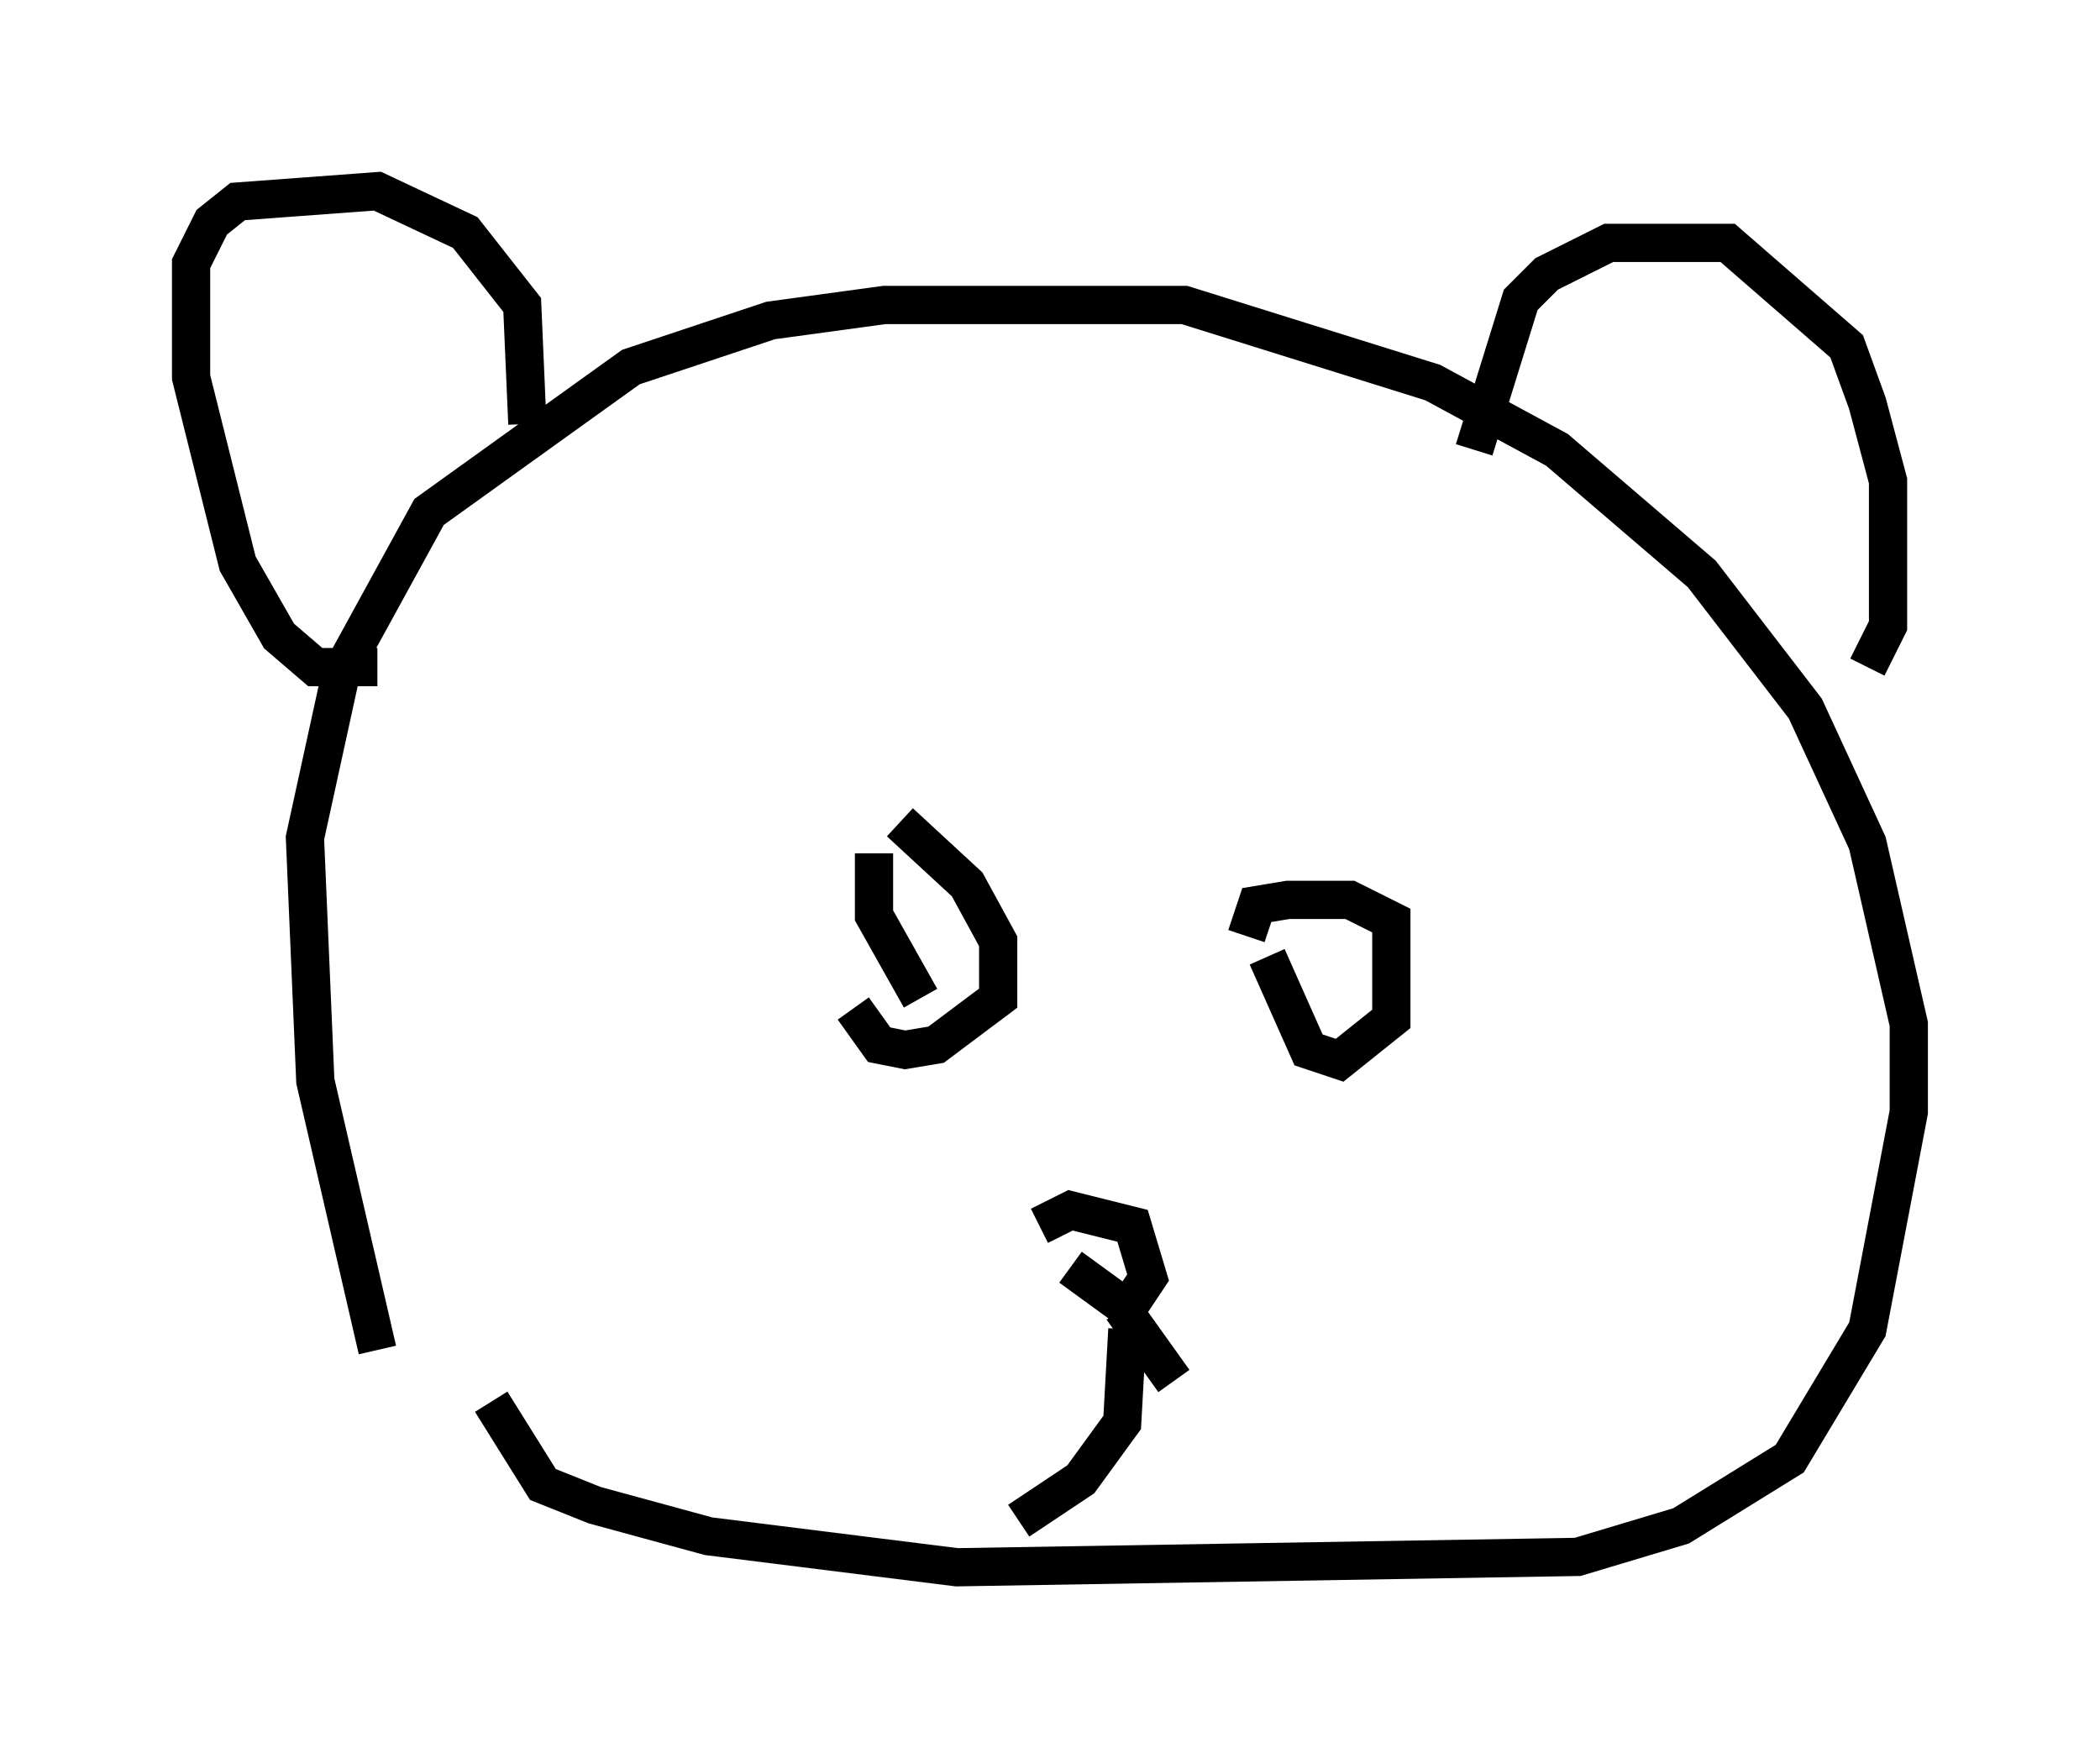 <?xml version="1.0" encoding="utf-8" ?>
<svg baseProfile="full" height="45.994" version="1.1" width="54.925" xmlns="http://www.w3.org/2000/svg" xmlns:ev="http://www.w3.org/2001/xml-events" xmlns:xlink="http://www.w3.org/1999/xlink"><defs /><rect fill="white" height="45.994" width="54.925" x="0" y="0" /><path d="M10.548, 35.582 m-0.677, -0.271 l-1.624, -7.036 -0.271, -6.36 l0.947, -4.33 2.3, -4.195 l5.277, -3.789 3.654, -1.218 l2.977, -0.406 7.848, 0.0 l6.495, 2.03 3.248, 1.759 l3.789, 3.248 2.706, 3.518 l1.624, 3.518 1.083, 4.736 l0.0, 2.3 -1.083, 5.683 l-2.03, 3.383 -2.842, 1.759 l-2.706, 0.812 -16.238, 0.271 l-6.495, -0.812 -2.977, -0.812 l-1.353, -0.541 -1.353, -2.165 m-2.977, -19.215 l-1.624, 0.0 -0.947, -0.812 l-1.083, -1.894 -1.218, -4.871 l0.0, -2.977 0.541, -1.083 l0.677, -0.541 3.654, -0.271 l2.3, 1.083 1.488, 1.894 l0.135, 3.112 m24.763, 0.677 l1.218, -3.924 0.677, -0.677 l1.624, -0.812 3.112, 0.0 l3.112, 2.706 0.541, 1.488 l0.541, 2.03 0.0, 3.789 l-0.541, 1.083 m-25.981, 4.871 l0.0, 1.624 1.218, 2.165 m-0.541, -4.601 l1.759, 1.624 0.812, 1.488 l0.0, 1.488 -1.624, 1.218 l-0.812, 0.135 -0.677, -0.135 l-0.677, -0.947 m10.825, -1.353 l1.083, 2.436 0.812, 0.271 l1.353, -1.083 0.0, -2.571 l-1.083, -0.541 -1.624, 0.0 l-0.812, 0.135 -0.271, 0.812 m-4.601, 8.66 l1.488, 1.083 0.541, -0.812 l-0.406, -1.353 -1.624, -0.406 l-0.812, 0.406 m2.3, 2.706 l-0.135, 2.436 -1.083, 1.488 l-1.624, 1.083 m2.706, -5.548 l1.353, 1.894 " fill="none" stroke="black" stroke-width="1" /></svg>